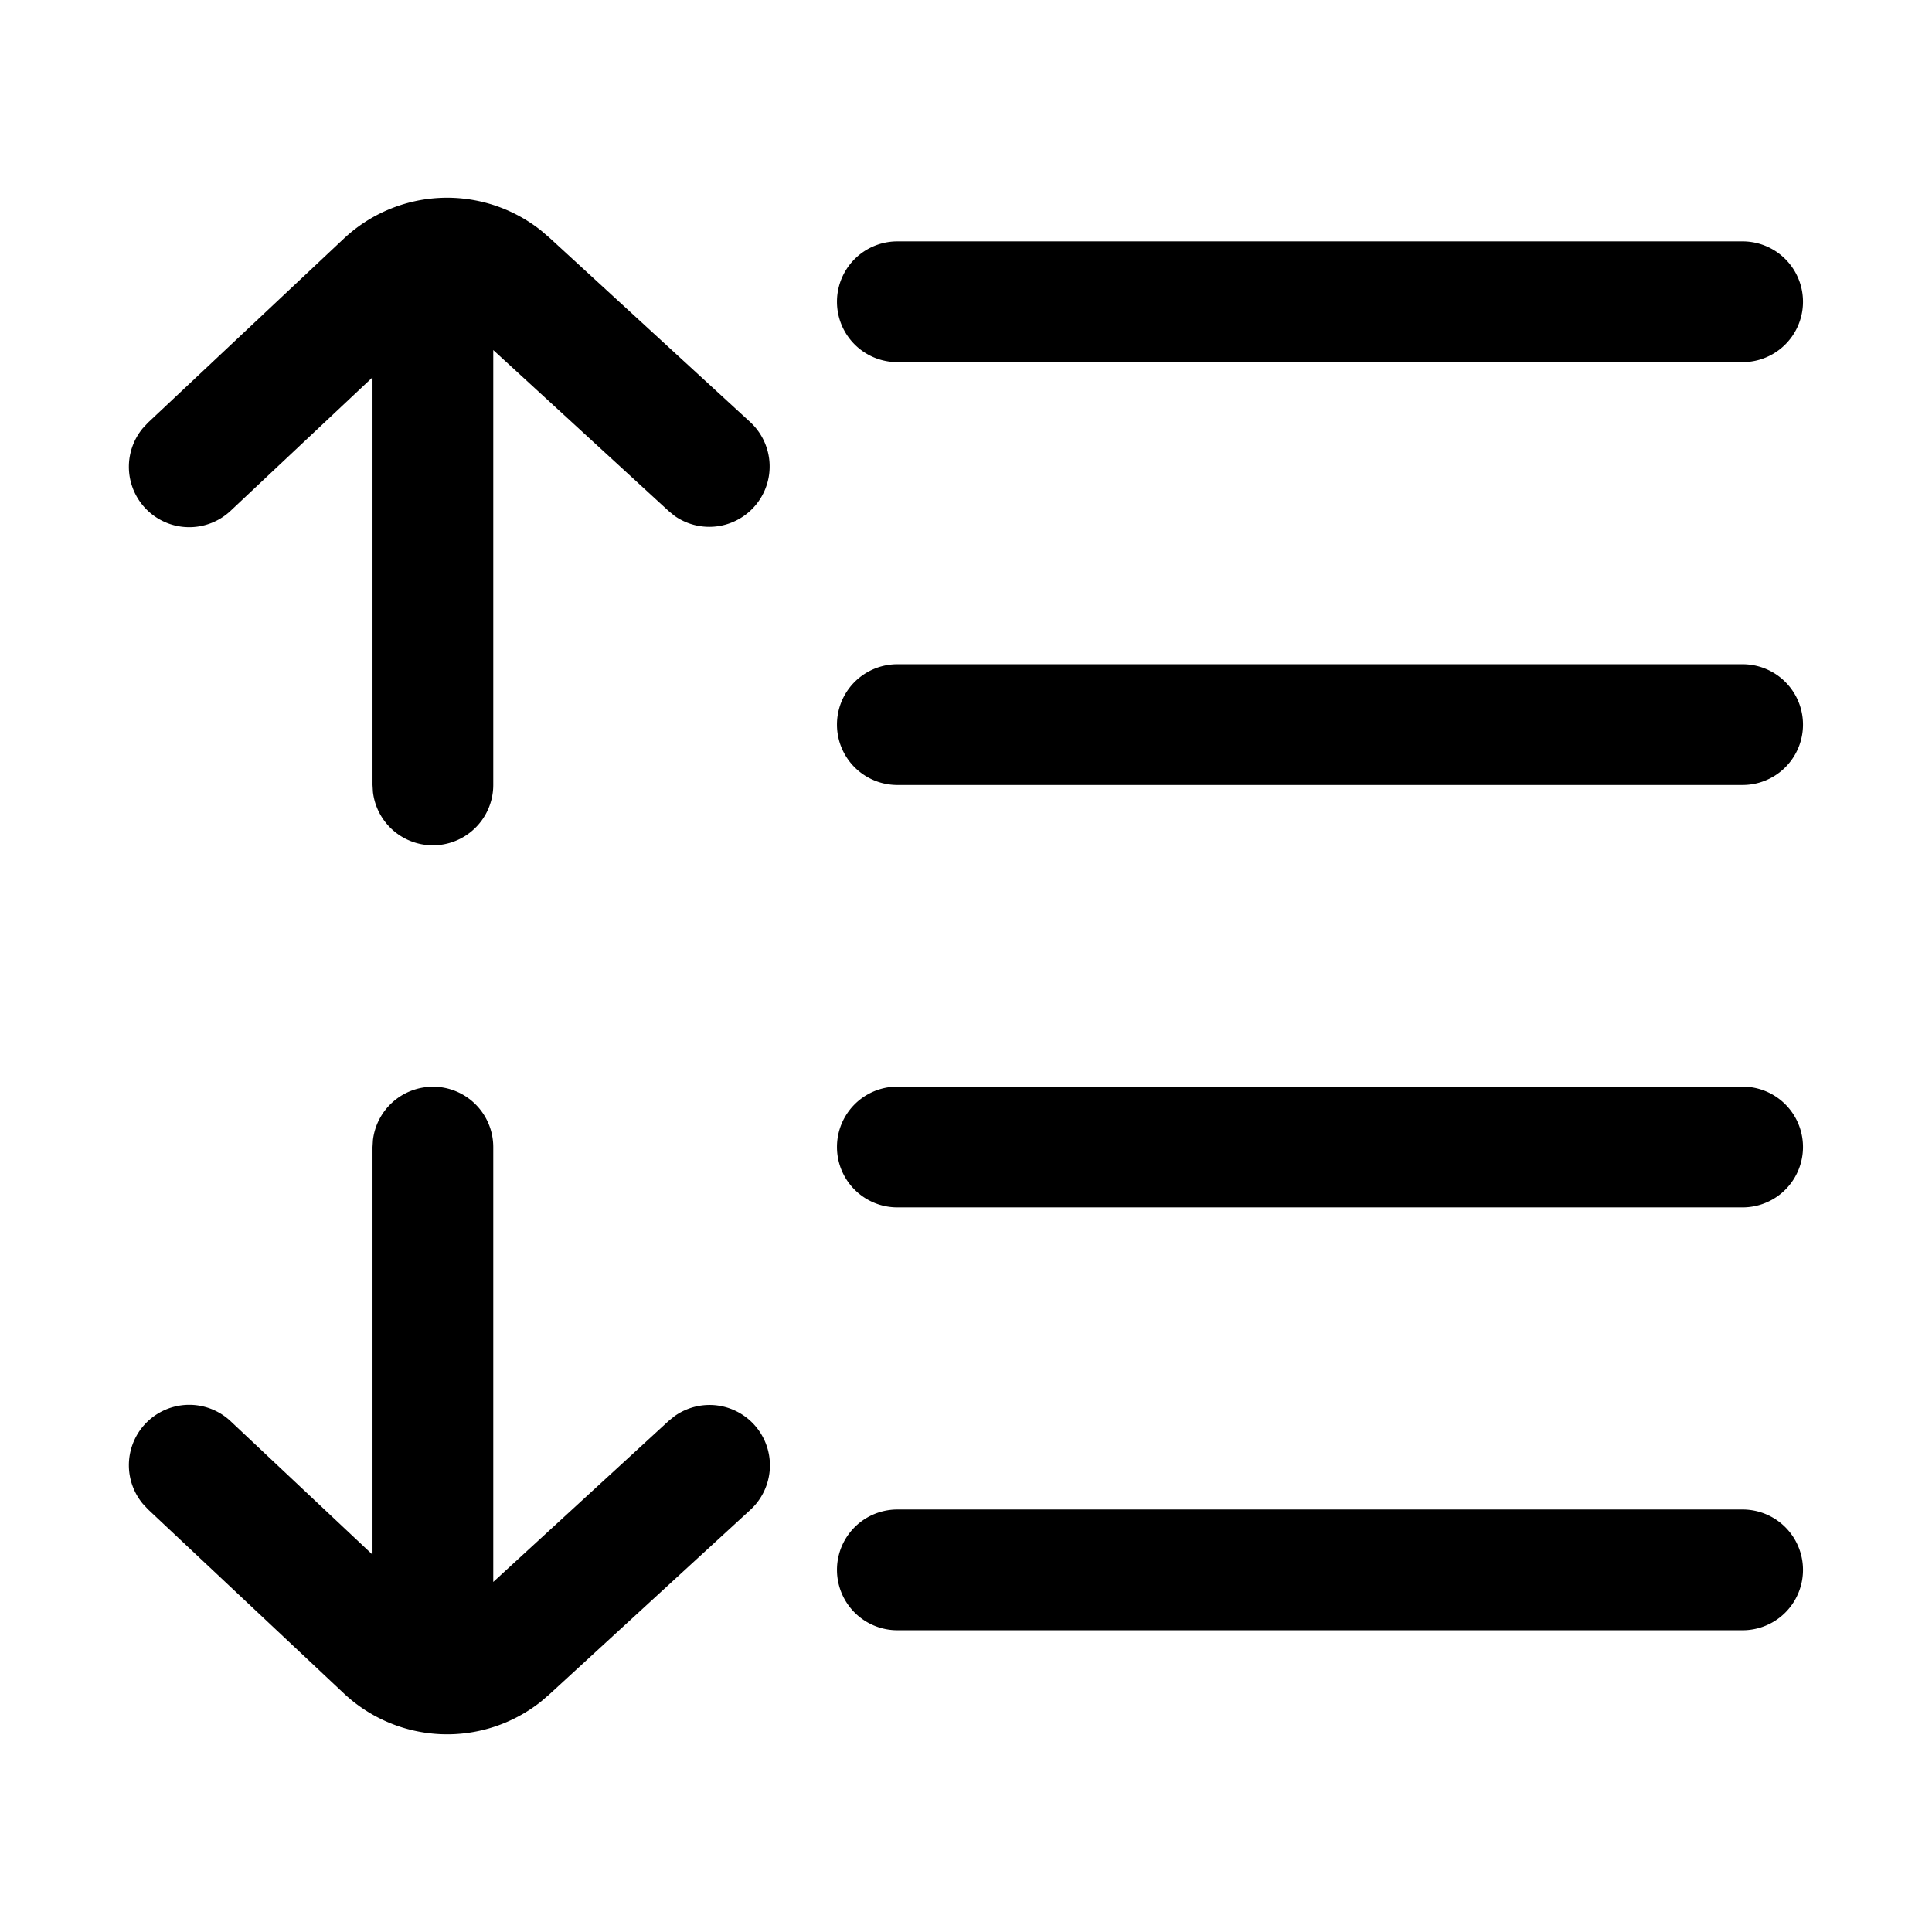<?xml version="1.0" standalone="no"?><!DOCTYPE svg PUBLIC "-//W3C//DTD SVG 1.1//EN" "http://www.w3.org/Graphics/SVG/1.1/DTD/svg11.dtd"><svg class="icon" width="32px" height="32.00px" viewBox="0 0 1024 1024" version="1.1" xmlns="http://www.w3.org/2000/svg"><path fill="#000000" d="M229.44 575.968a32 32 0 0 1 32 32v230.496l92.992-85.376 3.136-2.528a32 32 0 0 1 40.128 49.696l-106.624 97.888-4.48 3.84a80 80 0 0 1-104.384-4.48L78.464 800l-2.752-2.944a32 32 0 0 1 46.592-43.712L197.44 824V608l0.224-3.744A32 32 0 0 1 229.44 576z m694.176 224.096a32 32 0 1 1 0 64h-448a32 32 0 1 1 0-64z m0-224.128a32 32 0 1 1 0 64h-448a32 32 0 1 1 0-64zM286.56 122.016l4.512 3.84 106.624 97.92a32 32 0 0 1-40.128 49.664l-3.136-2.56L261.44 185.536v230.528a32 32 0 0 1-63.776 3.744L197.44 416V200L122.304 270.656a32 32 0 0 1-46.592-43.712L78.464 224l103.744-97.504a80 80 0 0 1 104.352-4.48z m637.056 230.048a32 32 0 1 1 0 64h-448a32 32 0 1 1 0-64z m0-224.128a32 32 0 0 1 0 64h-448a32 32 0 1 1 0-64z"  /></svg>